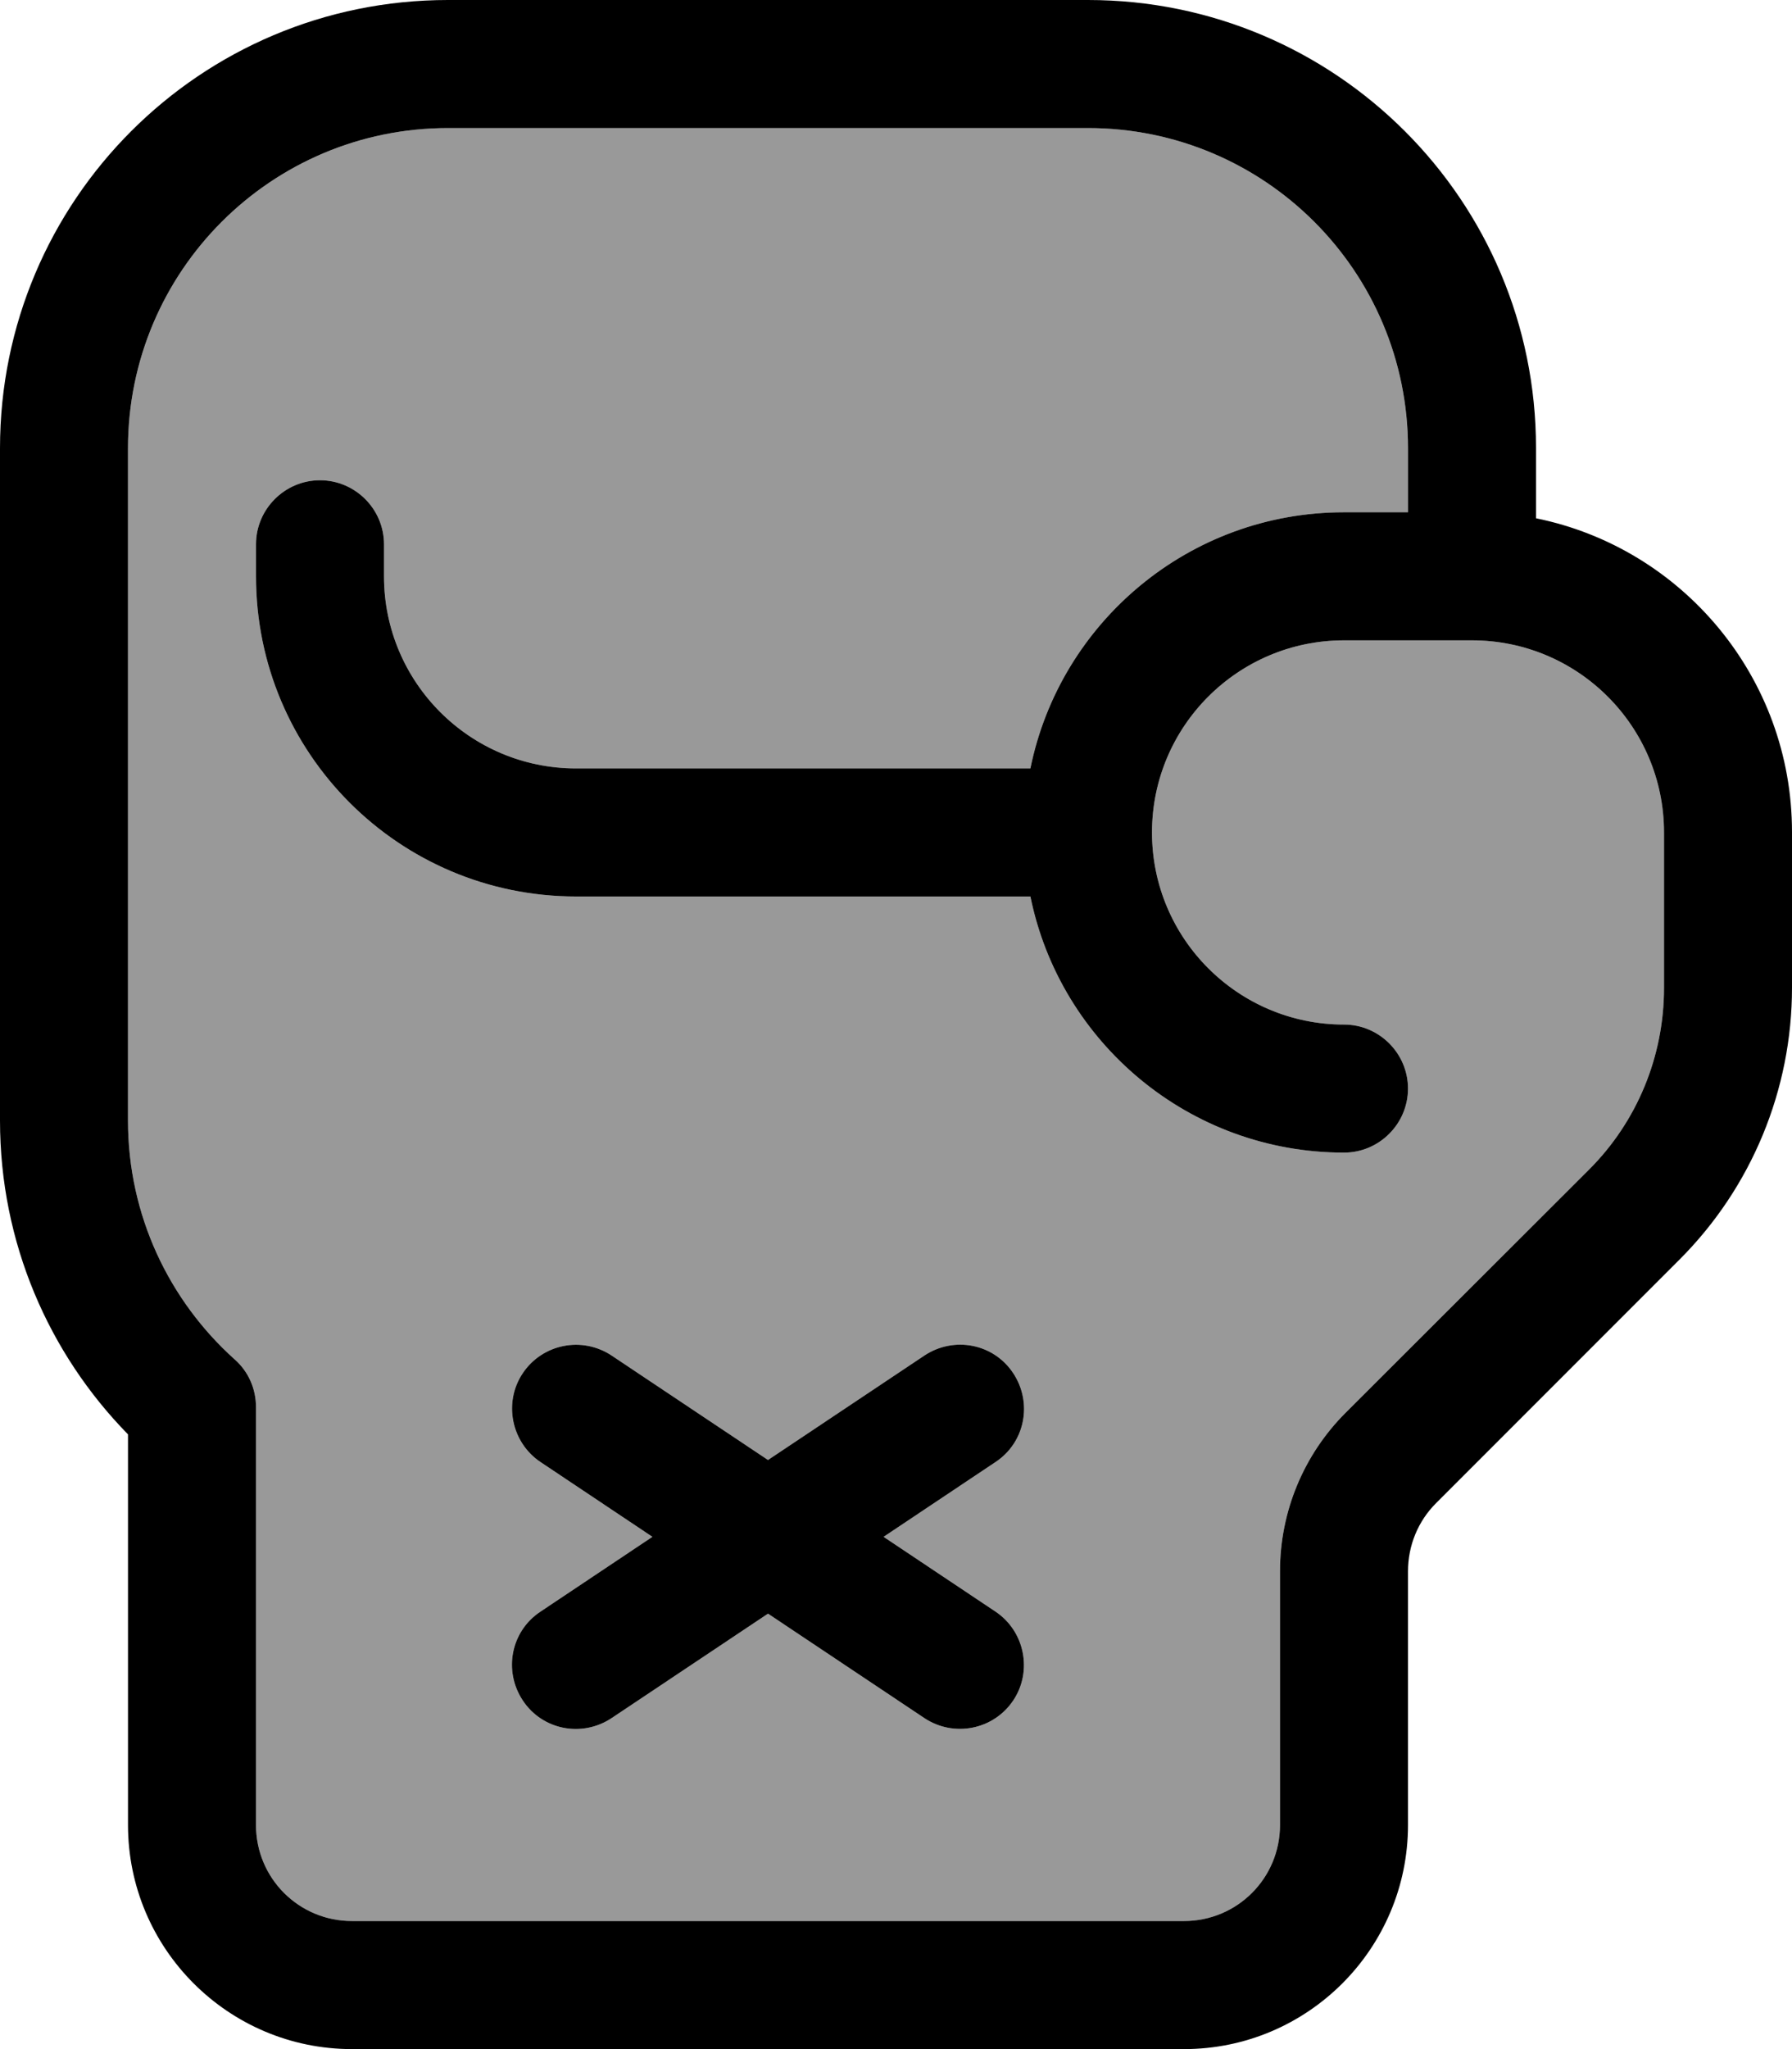 <svg xmlns="http://www.w3.org/2000/svg" viewBox="0 0 448 512"><!--! Font Awesome Pro 6.7.1 by @fontawesome - https://fontawesome.com License - https://fontawesome.com/license (Commercial License) Copyright 2024 Fonticons, Inc. --><defs><style>.fa-secondary{opacity:.4}</style></defs><path class="fa-secondary" d="M32 112c0-44.2 35.8-80 80-80l160 0c44.2 0 80 35.8 80 80l0 16-16 0c-38.7 0-71 27.5-78.4 64L144 192c-26.5 0-48-21.5-48-48l0-8c0-8.8-7.2-16-16-16s-16 7.2-16 16l0 8c0 44.2 35.8 80 80 80l113.6 0c7.4 36.5 39.7 64 78.4 64c8.8 0 16-7.2 16-16s-7.2-16-16-16c-26.5 0-48-21.5-48-48s21.5-48 48-48l32 0c26.5 0 48 21.5 48 48l0 38.9c0 17-6.7 33.3-18.7 45.3L336.4 353c-10.5 10.5-16.4 24.7-16.4 39.6l0 63.4c0 13.3-10.7 24-24 24L88 480c-13.3 0-24-10.7-24-24l0-104.4c0-4.6-1.9-8.9-5.3-11.9C42.3 325 32 303.7 32 280l0-168zm98.7 231.1c-4.9 7.4-2.9 17.3 4.4 22.2l28 18.7-28 18.7c-7.4 4.9-9.3 14.8-4.4 22.2s14.8 9.3 22.2 4.4L192 403.2l39.1 26.1c7.4 4.9 17.3 2.9 22.2-4.4s2.9-17.3-4.4-22.2l-28-18.7 28-18.7c7.4-4.9 9.3-14.8 4.4-22.2s-14.8-9.3-22.2-4.4L192 364.8l-39.1-26.1c-7.4-4.9-17.3-2.9-22.2 4.4z"/><path class="fa-primary" d="M32 112c0-44.2 35.8-80 80-80l160 0c44.2 0 80 35.8 80 80l0 16-16 0c-38.7 0-71 27.5-78.4 64L144 192c-26.5 0-48-21.5-48-48l0-8c0-8.8-7.2-16-16-16s-16 7.2-16 16l0 8c0 44.2 35.8 80 80 80l113.6 0c7.4 36.5 39.7 64 78.4 64c8.8 0 16-7.2 16-16s-7.2-16-16-16c-26.5 0-48-21.5-48-48s21.5-48 48-48l32 0c26.5 0 48 21.5 48 48l0 38.9c0 17-6.7 33.3-18.7 45.3L336.4 353c-10.5 10.5-16.4 24.7-16.4 39.6l0 63.4c0 13.3-10.7 24-24 24L88 480c-13.3 0-24-10.7-24-24l0-104.4c0-4.6-1.9-8.9-5.3-11.9C42.3 325 32 303.7 32 280l0-168zM112 0C50.1 0 0 50.1 0 112L0 280c0 30.5 12.2 58.2 32 78.4L32 456c0 30.9 25.1 56 56 56l208 0c30.9 0 56-25.1 56-56l0-63.4c0-6.4 2.5-12.5 7-17l60.9-60.9c18-18 28.1-42.4 28.1-67.9l0-38.9c0-38.7-27.5-71-64-78.4l0-17.6C384 50.1 333.9 0 272 0L112 0zm40.9 338.7c-7.4-4.9-17.3-2.9-22.2 4.4s-2.9 17.3 4.4 22.2l28 18.7-28 18.7c-7.4 4.9-9.3 14.8-4.4 22.2s14.8 9.3 22.2 4.4L192 403.2l39.1 26.1c7.4 4.9 17.3 2.9 22.2-4.4s2.9-17.3-4.4-22.2l-28-18.7 28-18.7c7.4-4.9 9.3-14.8 4.4-22.2s-14.8-9.3-22.2-4.4L192 364.8l-39.1-26.1z"/></svg>